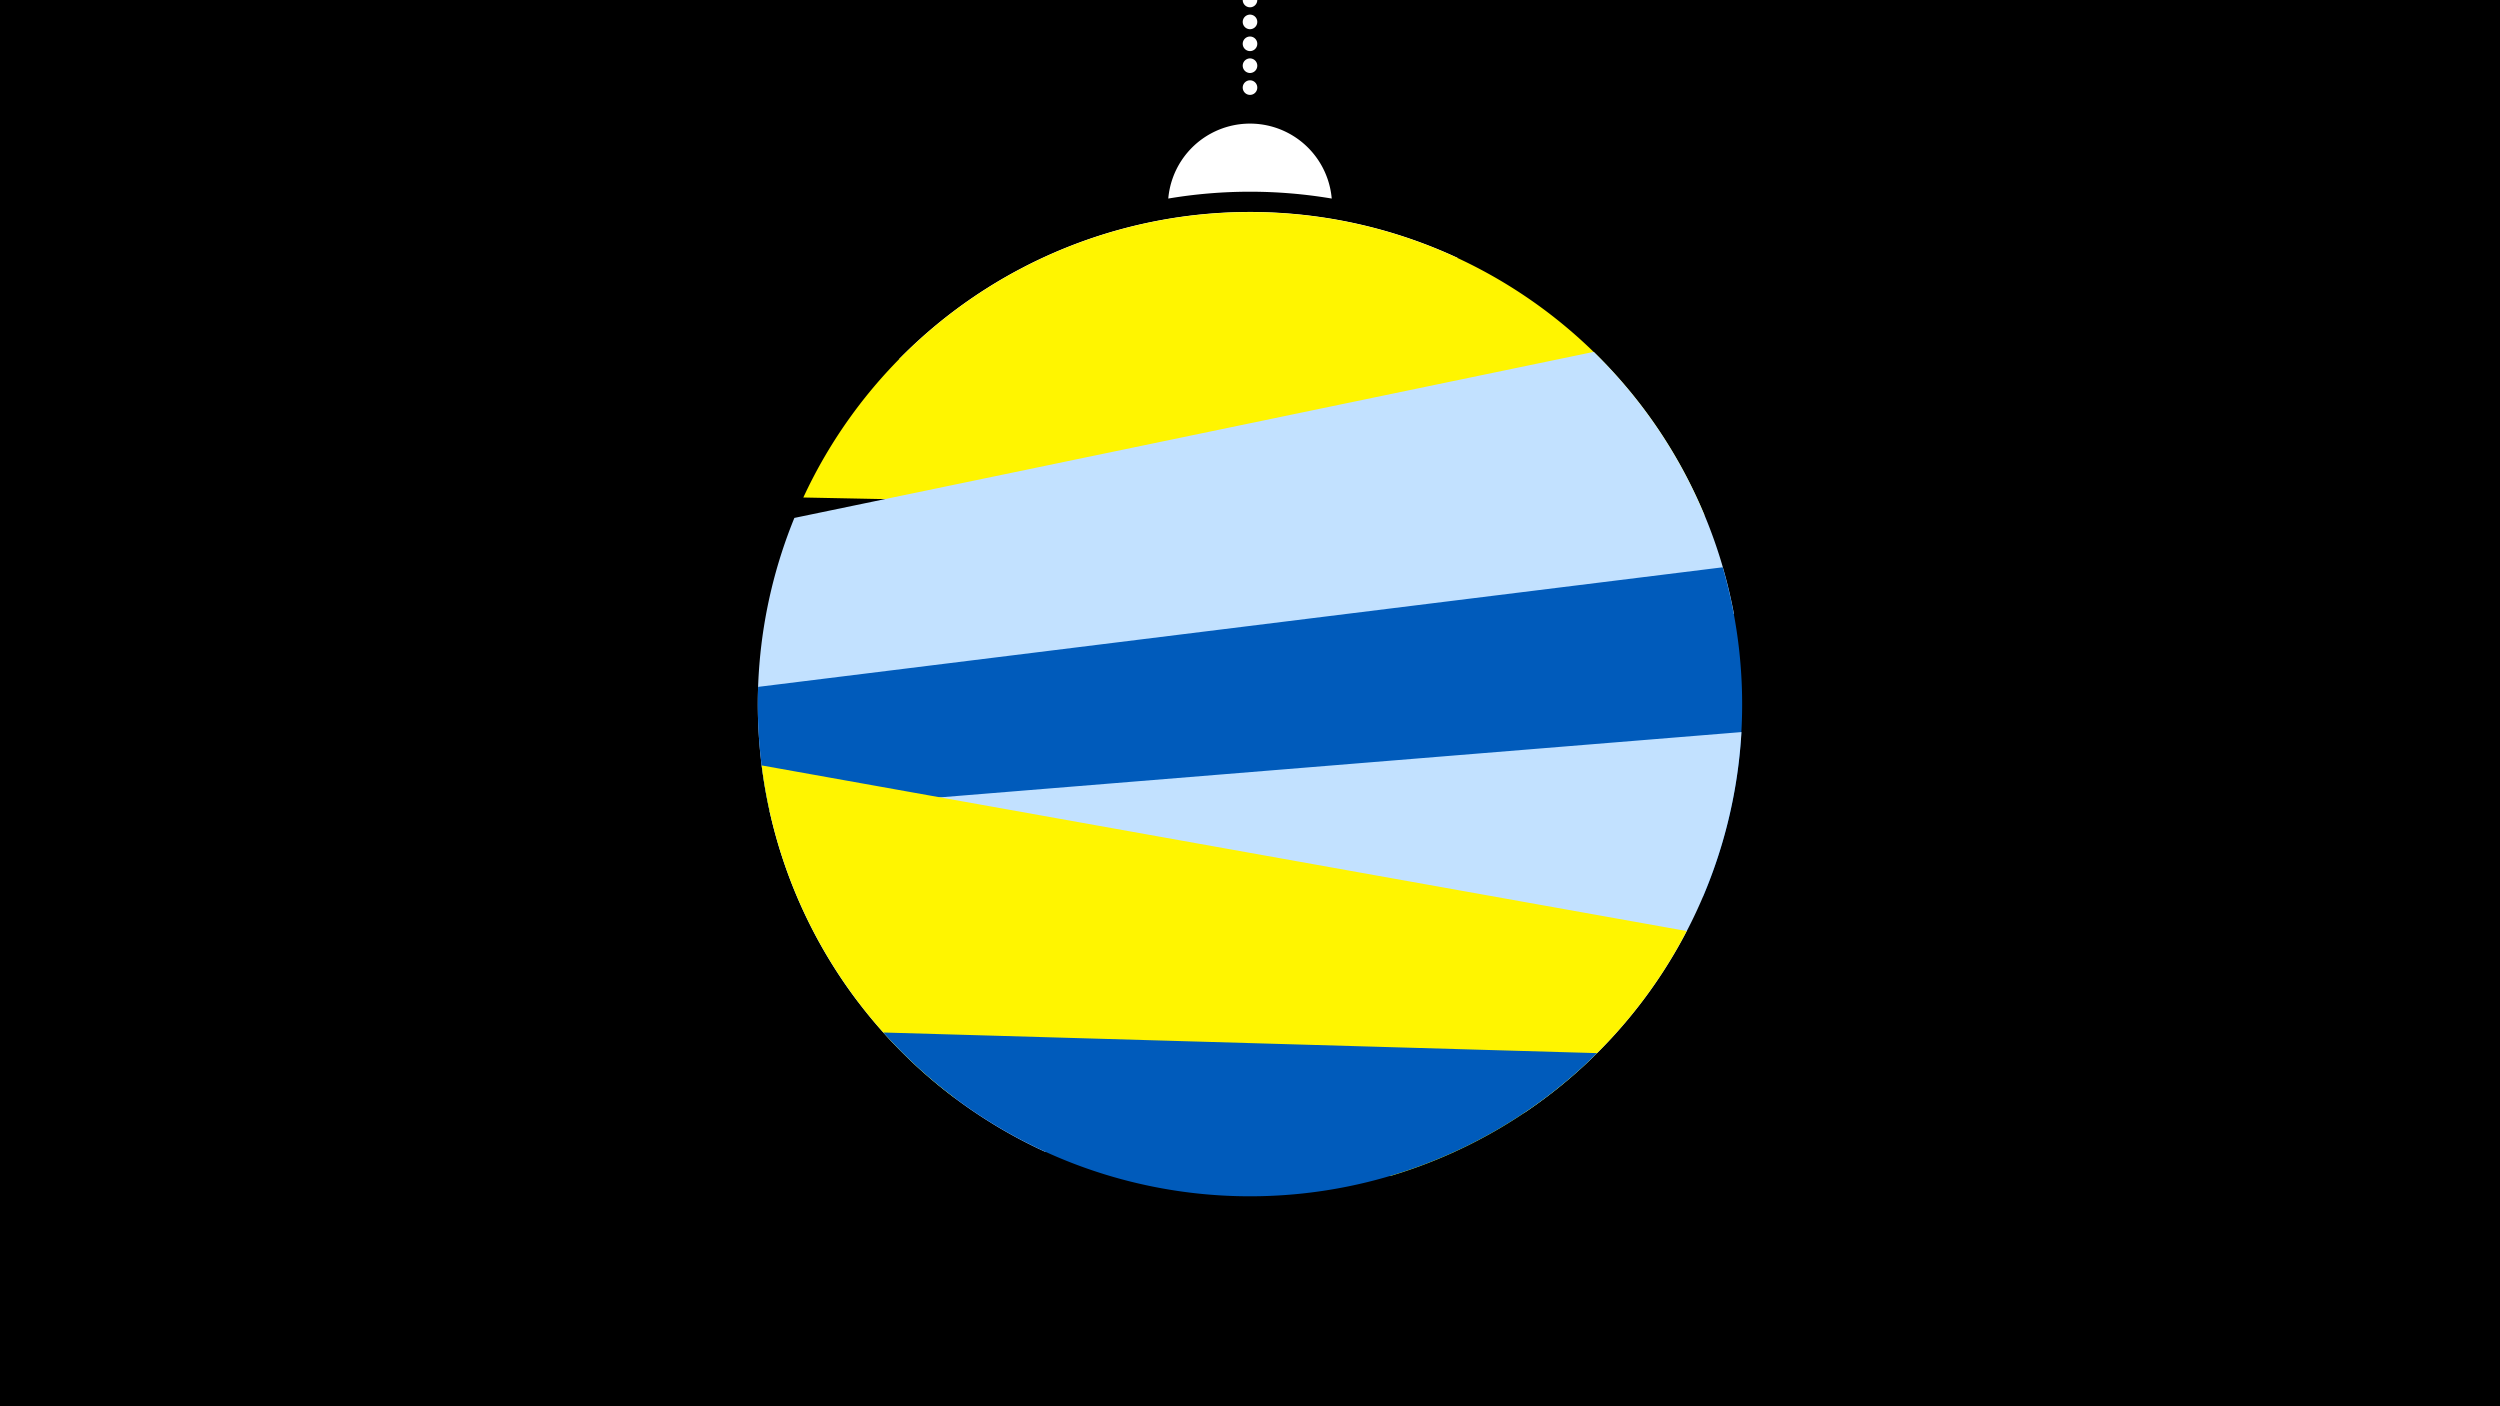 <svg width="1200" height="675" viewBox="-500 -500 1200 675" xmlns="http://www.w3.org/2000/svg"><path d="M-500-500h1200v675h-1200z" fill="#000"/><path d="M139.228,-404.694A 39.375 39.375 0 0 0 60.772 -404.694A 236 236 0 0 1 139.228 -404.694" fill="#fff"/><path d="M100,-500V-447.469" stroke="#fff" stroke-linecap="round" stroke-dasharray="0.01 10.5" stroke-width="7"/><path d="M-68.5-327.6l268.2-48.6a236.3 236.3 0 0 0-268.2 48.6" fill="#fff" /><path d="M-114.4-261.2l432.6 8.6a236.3 236.3 0 0 0-432.6-8.6" fill="#fff500" /><path d="M-130.3-109.3l462.6-96a236.3 236.3 0 0 0-67.3-125.8l0 0-383.7 79.7a236.3 236.3 0 0 0-11.6 142.1" fill="#c2e1ff" /><path d="M-88.2-19.2l405.6-50.3a236.3 236.3 0 0 0 9.5-158.2l0 0-463 57.4a236.3 236.3 0 0 0 47.9 151.1" fill="#005bbb" /><path d="M1.5 52.8l230.4-18.8a236.3 236.3 0 0 0 104-182.6l0 0-466.5 38a236.3 236.3 0 0 0 132.1 163.4" fill="#c2e1ff" /><path d="M-42 26.8l209.6 37.6a236.3 236.3 0 0 0 142-117.5l0 0-444-79.5a236.3 236.3 0 0 0 92.4 159.4" fill="#fff500" /><path d="M-76-4.4l342.6 9.9a236.3 236.3 0 0 1-342.6-9.9" fill="#005bbb" /></svg>